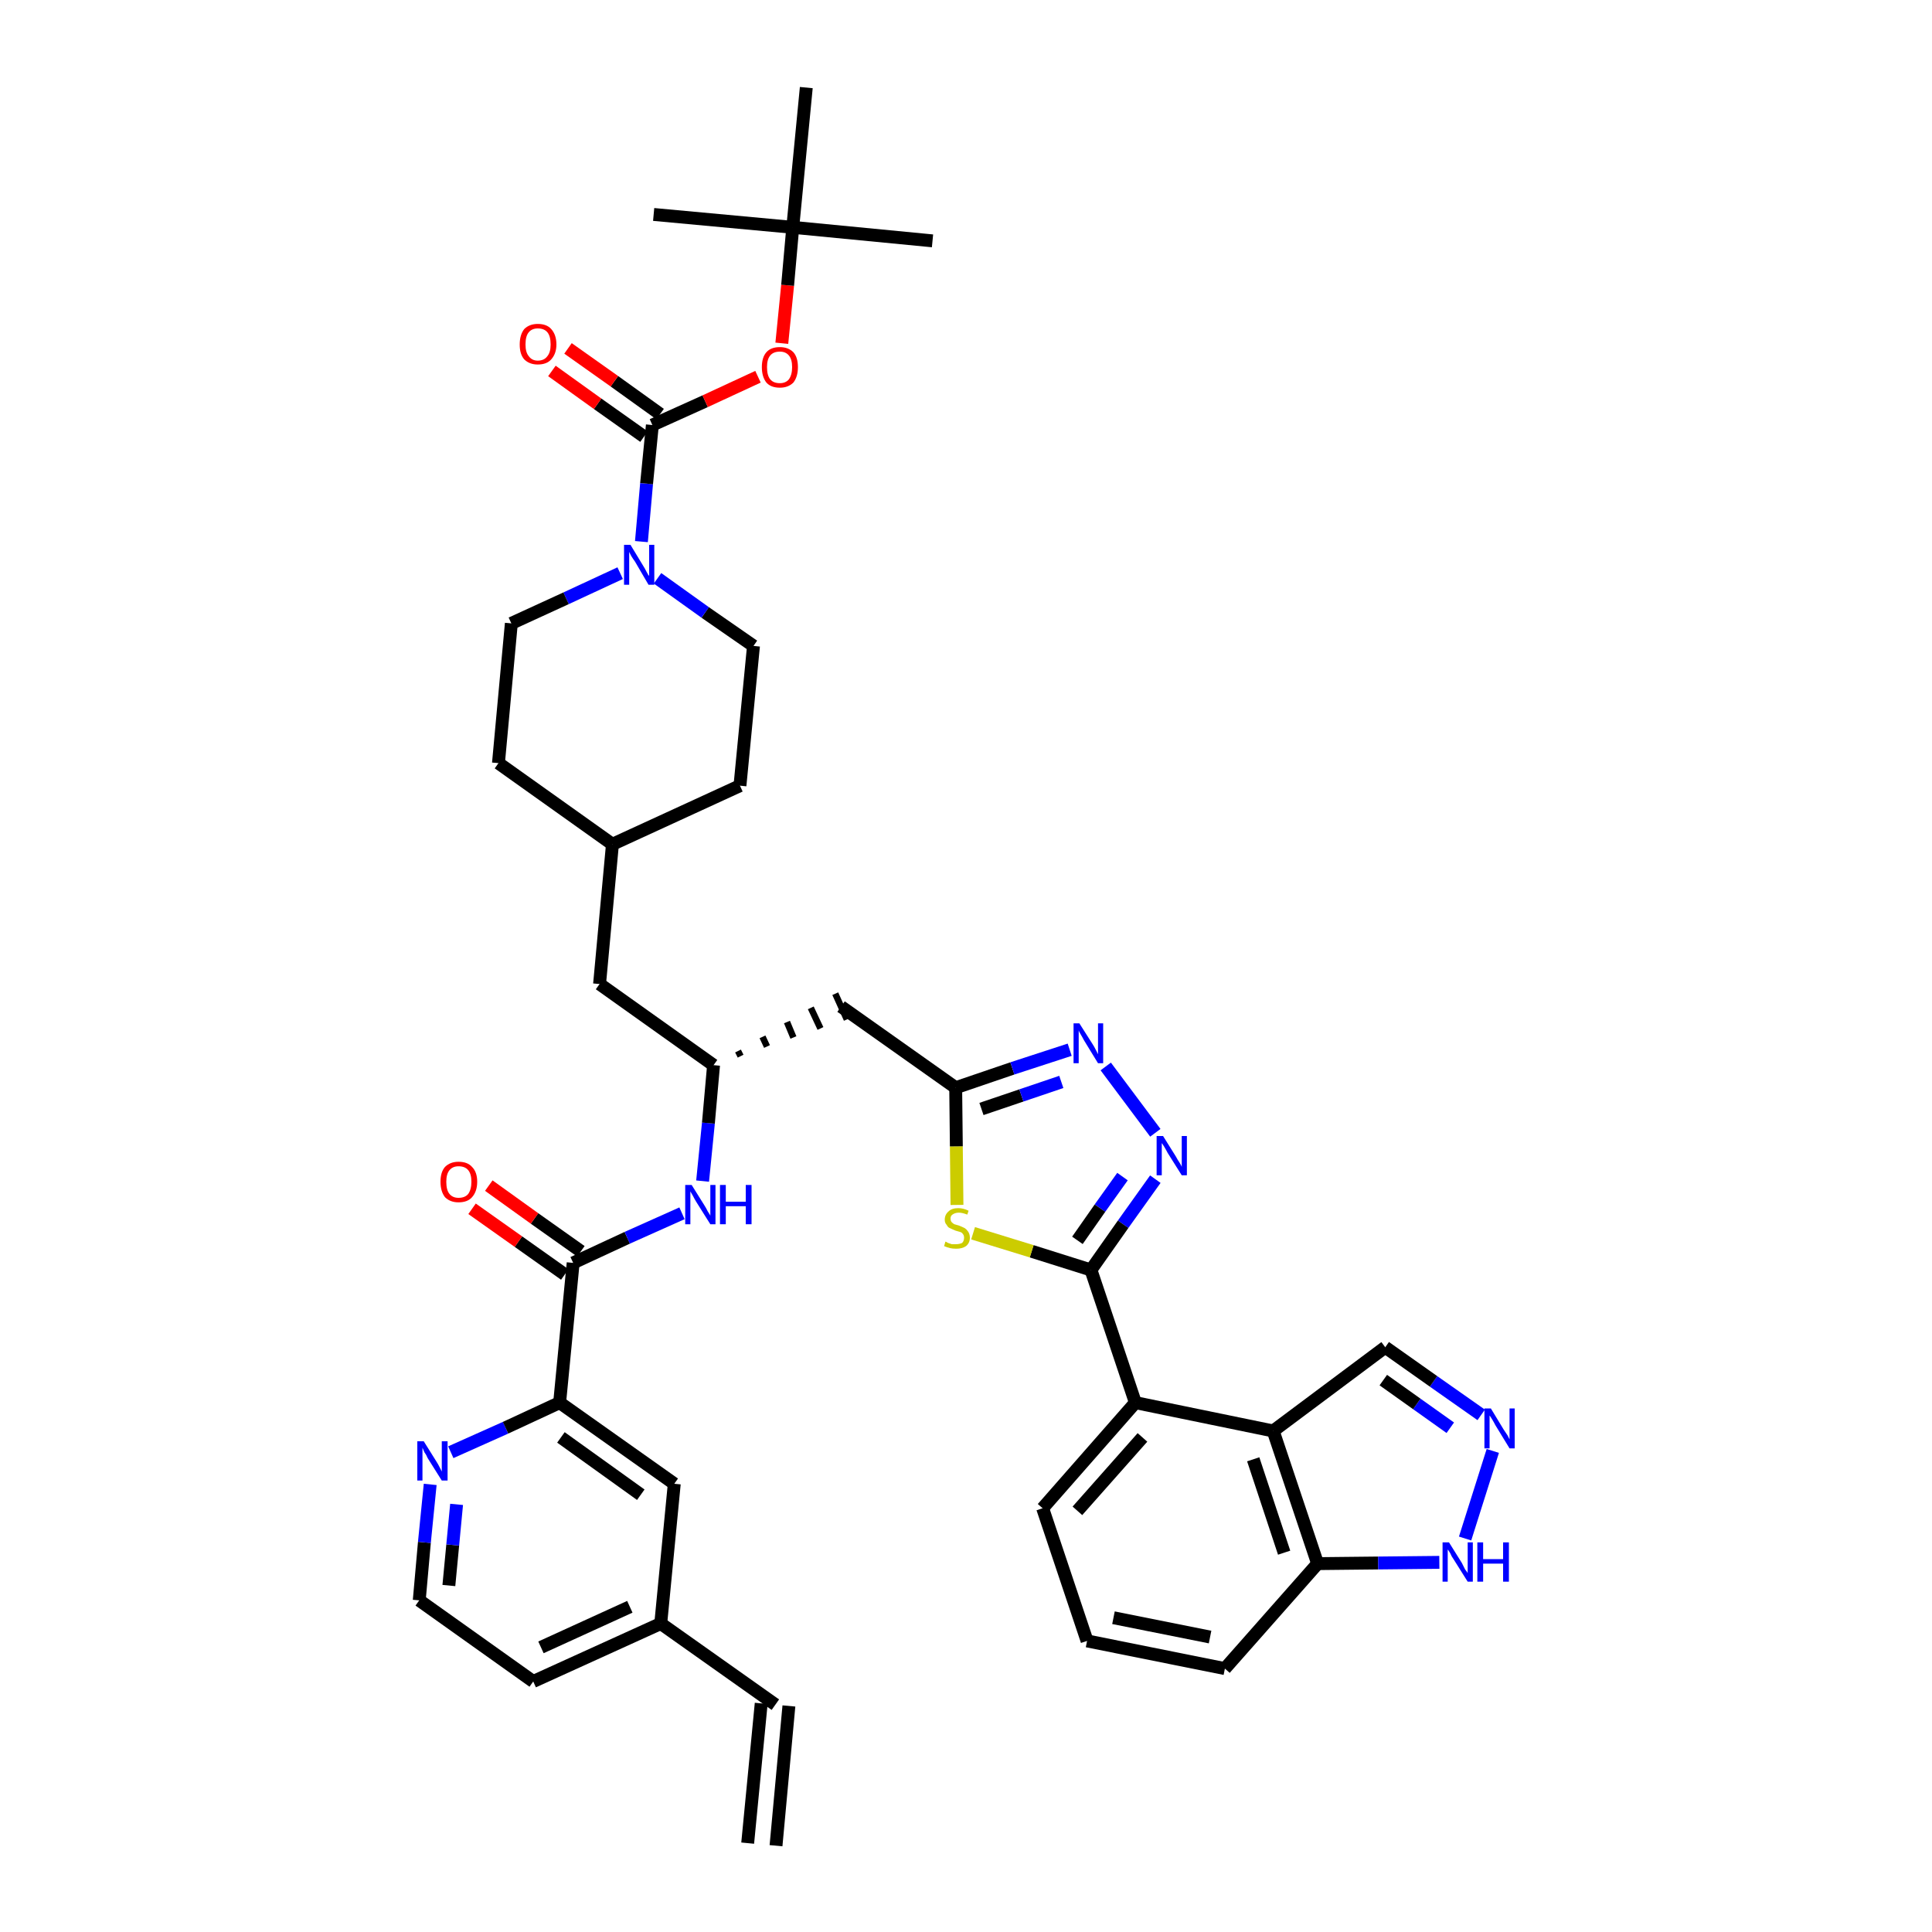 <?xml version='1.0' encoding='iso-8859-1'?>
<svg version='1.1' baseProfile='full'
              xmlns='http://www.w3.org/2000/svg'
                      xmlns:rdkit='http://www.rdkit.org/xml'
                      xmlns:xlink='http://www.w3.org/1999/xlink'
                  xml:space='preserve'
width='300px' height='300px' viewBox='0 0 300 300'>
<!-- END OF HEADER -->
<path class='bond-0 atom-0 atom-1' d='M 120.5,286.6 L 122.5,264.9' style='fill:none;fill-rule:evenodd;stroke:#000000;stroke-width:2.0px;stroke-linecap:butt;stroke-linejoin:miter;stroke-opacity:1' />
<path class='bond-0 atom-0 atom-1' d='M 116.1,286.2 L 118.2,264.5' style='fill:none;fill-rule:evenodd;stroke:#000000;stroke-width:2.0px;stroke-linecap:butt;stroke-linejoin:miter;stroke-opacity:1' />
<path class='bond-1 atom-1 atom-2' d='M 120.4,264.7 L 102.6,252.1' style='fill:none;fill-rule:evenodd;stroke:#000000;stroke-width:2.0px;stroke-linecap:butt;stroke-linejoin:miter;stroke-opacity:1' />
<path class='bond-2 atom-2 atom-3' d='M 102.6,252.1 L 82.8,261.1' style='fill:none;fill-rule:evenodd;stroke:#000000;stroke-width:2.0px;stroke-linecap:butt;stroke-linejoin:miter;stroke-opacity:1' />
<path class='bond-2 atom-2 atom-3' d='M 97.8,249.5 L 84.0,255.8' style='fill:none;fill-rule:evenodd;stroke:#000000;stroke-width:2.0px;stroke-linecap:butt;stroke-linejoin:miter;stroke-opacity:1' />
<path class='bond-40 atom-40 atom-2' d='M 104.7,230.4 L 102.6,252.1' style='fill:none;fill-rule:evenodd;stroke:#000000;stroke-width:2.0px;stroke-linecap:butt;stroke-linejoin:miter;stroke-opacity:1' />
<path class='bond-3 atom-3 atom-4' d='M 82.8,261.1 L 65.1,248.5' style='fill:none;fill-rule:evenodd;stroke:#000000;stroke-width:2.0px;stroke-linecap:butt;stroke-linejoin:miter;stroke-opacity:1' />
<path class='bond-4 atom-4 atom-5' d='M 65.1,248.5 L 65.9,239.5' style='fill:none;fill-rule:evenodd;stroke:#000000;stroke-width:2.0px;stroke-linecap:butt;stroke-linejoin:miter;stroke-opacity:1' />
<path class='bond-4 atom-4 atom-5' d='M 65.9,239.5 L 66.8,230.5' style='fill:none;fill-rule:evenodd;stroke:#0000FF;stroke-width:2.0px;stroke-linecap:butt;stroke-linejoin:miter;stroke-opacity:1' />
<path class='bond-4 atom-4 atom-5' d='M 69.7,246.2 L 70.3,239.9' style='fill:none;fill-rule:evenodd;stroke:#000000;stroke-width:2.0px;stroke-linecap:butt;stroke-linejoin:miter;stroke-opacity:1' />
<path class='bond-4 atom-4 atom-5' d='M 70.3,239.9 L 70.9,233.6' style='fill:none;fill-rule:evenodd;stroke:#0000FF;stroke-width:2.0px;stroke-linecap:butt;stroke-linejoin:miter;stroke-opacity:1' />
<path class='bond-5 atom-5 atom-6' d='M 70.0,225.5 L 78.5,221.7' style='fill:none;fill-rule:evenodd;stroke:#0000FF;stroke-width:2.0px;stroke-linecap:butt;stroke-linejoin:miter;stroke-opacity:1' />
<path class='bond-5 atom-5 atom-6' d='M 78.5,221.7 L 86.9,217.8' style='fill:none;fill-rule:evenodd;stroke:#000000;stroke-width:2.0px;stroke-linecap:butt;stroke-linejoin:miter;stroke-opacity:1' />
<path class='bond-6 atom-6 atom-7' d='M 86.9,217.8 L 89.0,196.1' style='fill:none;fill-rule:evenodd;stroke:#000000;stroke-width:2.0px;stroke-linecap:butt;stroke-linejoin:miter;stroke-opacity:1' />
<path class='bond-39 atom-6 atom-40' d='M 86.9,217.8 L 104.7,230.4' style='fill:none;fill-rule:evenodd;stroke:#000000;stroke-width:2.0px;stroke-linecap:butt;stroke-linejoin:miter;stroke-opacity:1' />
<path class='bond-39 atom-6 atom-40' d='M 87.1,223.2 L 99.5,232.1' style='fill:none;fill-rule:evenodd;stroke:#000000;stroke-width:2.0px;stroke-linecap:butt;stroke-linejoin:miter;stroke-opacity:1' />
<path class='bond-7 atom-7 atom-8' d='M 90.2,194.3 L 83.0,189.2' style='fill:none;fill-rule:evenodd;stroke:#000000;stroke-width:2.0px;stroke-linecap:butt;stroke-linejoin:miter;stroke-opacity:1' />
<path class='bond-7 atom-7 atom-8' d='M 83.0,189.2 L 75.9,184.1' style='fill:none;fill-rule:evenodd;stroke:#FF0000;stroke-width:2.0px;stroke-linecap:butt;stroke-linejoin:miter;stroke-opacity:1' />
<path class='bond-7 atom-7 atom-8' d='M 87.7,197.9 L 80.5,192.8' style='fill:none;fill-rule:evenodd;stroke:#000000;stroke-width:2.0px;stroke-linecap:butt;stroke-linejoin:miter;stroke-opacity:1' />
<path class='bond-7 atom-7 atom-8' d='M 80.5,192.8 L 73.3,187.7' style='fill:none;fill-rule:evenodd;stroke:#FF0000;stroke-width:2.0px;stroke-linecap:butt;stroke-linejoin:miter;stroke-opacity:1' />
<path class='bond-8 atom-7 atom-9' d='M 89.0,196.1 L 97.4,192.2' style='fill:none;fill-rule:evenodd;stroke:#000000;stroke-width:2.0px;stroke-linecap:butt;stroke-linejoin:miter;stroke-opacity:1' />
<path class='bond-8 atom-7 atom-9' d='M 97.4,192.2 L 105.9,188.4' style='fill:none;fill-rule:evenodd;stroke:#0000FF;stroke-width:2.0px;stroke-linecap:butt;stroke-linejoin:miter;stroke-opacity:1' />
<path class='bond-9 atom-9 atom-10' d='M 109.1,183.4 L 110.0,174.4' style='fill:none;fill-rule:evenodd;stroke:#0000FF;stroke-width:2.0px;stroke-linecap:butt;stroke-linejoin:miter;stroke-opacity:1' />
<path class='bond-9 atom-9 atom-10' d='M 110.0,174.4 L 110.8,165.4' style='fill:none;fill-rule:evenodd;stroke:#000000;stroke-width:2.0px;stroke-linecap:butt;stroke-linejoin:miter;stroke-opacity:1' />
<path class='bond-10 atom-10 atom-11' d='M 115.0,164.0 L 114.6,163.2' style='fill:none;fill-rule:evenodd;stroke:#000000;stroke-width:1.0px;stroke-linecap:butt;stroke-linejoin:miter;stroke-opacity:1' />
<path class='bond-10 atom-10 atom-11' d='M 119.1,162.5 L 118.4,161.0' style='fill:none;fill-rule:evenodd;stroke:#000000;stroke-width:1.0px;stroke-linecap:butt;stroke-linejoin:miter;stroke-opacity:1' />
<path class='bond-10 atom-10 atom-11' d='M 123.2,161.1 L 122.2,158.7' style='fill:none;fill-rule:evenodd;stroke:#000000;stroke-width:1.0px;stroke-linecap:butt;stroke-linejoin:miter;stroke-opacity:1' />
<path class='bond-10 atom-10 atom-11' d='M 127.4,159.7 L 125.9,156.5' style='fill:none;fill-rule:evenodd;stroke:#000000;stroke-width:1.0px;stroke-linecap:butt;stroke-linejoin:miter;stroke-opacity:1' />
<path class='bond-10 atom-10 atom-11' d='M 131.5,158.3 L 129.7,154.3' style='fill:none;fill-rule:evenodd;stroke:#000000;stroke-width:1.0px;stroke-linecap:butt;stroke-linejoin:miter;stroke-opacity:1' />
<path class='bond-25 atom-10 atom-26' d='M 110.8,165.4 L 93.1,152.8' style='fill:none;fill-rule:evenodd;stroke:#000000;stroke-width:2.0px;stroke-linecap:butt;stroke-linejoin:miter;stroke-opacity:1' />
<path class='bond-11 atom-11 atom-12' d='M 130.6,156.3 L 148.4,168.9' style='fill:none;fill-rule:evenodd;stroke:#000000;stroke-width:2.0px;stroke-linecap:butt;stroke-linejoin:miter;stroke-opacity:1' />
<path class='bond-12 atom-12 atom-13' d='M 148.4,168.9 L 157.2,165.9' style='fill:none;fill-rule:evenodd;stroke:#000000;stroke-width:2.0px;stroke-linecap:butt;stroke-linejoin:miter;stroke-opacity:1' />
<path class='bond-12 atom-12 atom-13' d='M 157.2,165.9 L 166.1,163.0' style='fill:none;fill-rule:evenodd;stroke:#0000FF;stroke-width:2.0px;stroke-linecap:butt;stroke-linejoin:miter;stroke-opacity:1' />
<path class='bond-12 atom-12 atom-13' d='M 152.4,172.2 L 158.6,170.1' style='fill:none;fill-rule:evenodd;stroke:#000000;stroke-width:2.0px;stroke-linecap:butt;stroke-linejoin:miter;stroke-opacity:1' />
<path class='bond-12 atom-12 atom-13' d='M 158.6,170.1 L 164.8,168.0' style='fill:none;fill-rule:evenodd;stroke:#0000FF;stroke-width:2.0px;stroke-linecap:butt;stroke-linejoin:miter;stroke-opacity:1' />
<path class='bond-41 atom-25 atom-12' d='M 148.6,187.1 L 148.5,178.0' style='fill:none;fill-rule:evenodd;stroke:#CCCC00;stroke-width:2.0px;stroke-linecap:butt;stroke-linejoin:miter;stroke-opacity:1' />
<path class='bond-41 atom-25 atom-12' d='M 148.5,178.0 L 148.4,168.9' style='fill:none;fill-rule:evenodd;stroke:#000000;stroke-width:2.0px;stroke-linecap:butt;stroke-linejoin:miter;stroke-opacity:1' />
<path class='bond-13 atom-13 atom-14' d='M 171.7,165.6 L 179.4,175.9' style='fill:none;fill-rule:evenodd;stroke:#0000FF;stroke-width:2.0px;stroke-linecap:butt;stroke-linejoin:miter;stroke-opacity:1' />
<path class='bond-14 atom-14 atom-15' d='M 179.4,183.1 L 174.4,190.1' style='fill:none;fill-rule:evenodd;stroke:#0000FF;stroke-width:2.0px;stroke-linecap:butt;stroke-linejoin:miter;stroke-opacity:1' />
<path class='bond-14 atom-14 atom-15' d='M 174.4,190.1 L 169.4,197.2' style='fill:none;fill-rule:evenodd;stroke:#000000;stroke-width:2.0px;stroke-linecap:butt;stroke-linejoin:miter;stroke-opacity:1' />
<path class='bond-14 atom-14 atom-15' d='M 174.3,182.7 L 170.8,187.6' style='fill:none;fill-rule:evenodd;stroke:#0000FF;stroke-width:2.0px;stroke-linecap:butt;stroke-linejoin:miter;stroke-opacity:1' />
<path class='bond-14 atom-14 atom-15' d='M 170.8,187.6 L 167.3,192.6' style='fill:none;fill-rule:evenodd;stroke:#000000;stroke-width:2.0px;stroke-linecap:butt;stroke-linejoin:miter;stroke-opacity:1' />
<path class='bond-15 atom-15 atom-16' d='M 169.4,197.2 L 176.3,217.8' style='fill:none;fill-rule:evenodd;stroke:#000000;stroke-width:2.0px;stroke-linecap:butt;stroke-linejoin:miter;stroke-opacity:1' />
<path class='bond-24 atom-15 atom-25' d='M 169.4,197.2 L 160.2,194.3' style='fill:none;fill-rule:evenodd;stroke:#000000;stroke-width:2.0px;stroke-linecap:butt;stroke-linejoin:miter;stroke-opacity:1' />
<path class='bond-24 atom-15 atom-25' d='M 160.2,194.3 L 151.1,191.5' style='fill:none;fill-rule:evenodd;stroke:#CCCC00;stroke-width:2.0px;stroke-linecap:butt;stroke-linejoin:miter;stroke-opacity:1' />
<path class='bond-16 atom-16 atom-17' d='M 176.3,217.8 L 161.9,234.2' style='fill:none;fill-rule:evenodd;stroke:#000000;stroke-width:2.0px;stroke-linecap:butt;stroke-linejoin:miter;stroke-opacity:1' />
<path class='bond-16 atom-16 atom-17' d='M 177.4,223.2 L 167.3,234.6' style='fill:none;fill-rule:evenodd;stroke:#000000;stroke-width:2.0px;stroke-linecap:butt;stroke-linejoin:miter;stroke-opacity:1' />
<path class='bond-43 atom-24 atom-16' d='M 197.7,222.2 L 176.3,217.8' style='fill:none;fill-rule:evenodd;stroke:#000000;stroke-width:2.0px;stroke-linecap:butt;stroke-linejoin:miter;stroke-opacity:1' />
<path class='bond-17 atom-17 atom-18' d='M 161.9,234.2 L 168.8,254.8' style='fill:none;fill-rule:evenodd;stroke:#000000;stroke-width:2.0px;stroke-linecap:butt;stroke-linejoin:miter;stroke-opacity:1' />
<path class='bond-18 atom-18 atom-19' d='M 168.8,254.8 L 190.2,259.1' style='fill:none;fill-rule:evenodd;stroke:#000000;stroke-width:2.0px;stroke-linecap:butt;stroke-linejoin:miter;stroke-opacity:1' />
<path class='bond-18 atom-18 atom-19' d='M 172.9,251.2 L 187.9,254.2' style='fill:none;fill-rule:evenodd;stroke:#000000;stroke-width:2.0px;stroke-linecap:butt;stroke-linejoin:miter;stroke-opacity:1' />
<path class='bond-19 atom-19 atom-20' d='M 190.2,259.1 L 204.6,242.8' style='fill:none;fill-rule:evenodd;stroke:#000000;stroke-width:2.0px;stroke-linecap:butt;stroke-linejoin:miter;stroke-opacity:1' />
<path class='bond-20 atom-20 atom-21' d='M 204.6,242.8 L 214.0,242.7' style='fill:none;fill-rule:evenodd;stroke:#000000;stroke-width:2.0px;stroke-linecap:butt;stroke-linejoin:miter;stroke-opacity:1' />
<path class='bond-20 atom-20 atom-21' d='M 214.0,242.7 L 223.5,242.6' style='fill:none;fill-rule:evenodd;stroke:#0000FF;stroke-width:2.0px;stroke-linecap:butt;stroke-linejoin:miter;stroke-opacity:1' />
<path class='bond-44 atom-24 atom-20' d='M 197.7,222.2 L 204.6,242.8' style='fill:none;fill-rule:evenodd;stroke:#000000;stroke-width:2.0px;stroke-linecap:butt;stroke-linejoin:miter;stroke-opacity:1' />
<path class='bond-44 atom-24 atom-20' d='M 194.6,226.6 L 199.4,241.1' style='fill:none;fill-rule:evenodd;stroke:#000000;stroke-width:2.0px;stroke-linecap:butt;stroke-linejoin:miter;stroke-opacity:1' />
<path class='bond-21 atom-21 atom-22' d='M 227.5,238.9 L 231.8,225.3' style='fill:none;fill-rule:evenodd;stroke:#0000FF;stroke-width:2.0px;stroke-linecap:butt;stroke-linejoin:miter;stroke-opacity:1' />
<path class='bond-22 atom-22 atom-23' d='M 230.0,219.7 L 222.6,214.5' style='fill:none;fill-rule:evenodd;stroke:#0000FF;stroke-width:2.0px;stroke-linecap:butt;stroke-linejoin:miter;stroke-opacity:1' />
<path class='bond-22 atom-22 atom-23' d='M 222.6,214.5 L 215.1,209.2' style='fill:none;fill-rule:evenodd;stroke:#000000;stroke-width:2.0px;stroke-linecap:butt;stroke-linejoin:miter;stroke-opacity:1' />
<path class='bond-22 atom-22 atom-23' d='M 225.2,221.7 L 220.0,218.0' style='fill:none;fill-rule:evenodd;stroke:#0000FF;stroke-width:2.0px;stroke-linecap:butt;stroke-linejoin:miter;stroke-opacity:1' />
<path class='bond-22 atom-22 atom-23' d='M 220.0,218.0 L 214.8,214.3' style='fill:none;fill-rule:evenodd;stroke:#000000;stroke-width:2.0px;stroke-linecap:butt;stroke-linejoin:miter;stroke-opacity:1' />
<path class='bond-23 atom-23 atom-24' d='M 215.1,209.2 L 197.7,222.2' style='fill:none;fill-rule:evenodd;stroke:#000000;stroke-width:2.0px;stroke-linecap:butt;stroke-linejoin:miter;stroke-opacity:1' />
<path class='bond-26 atom-26 atom-27' d='M 93.1,152.8 L 95.1,131.1' style='fill:none;fill-rule:evenodd;stroke:#000000;stroke-width:2.0px;stroke-linecap:butt;stroke-linejoin:miter;stroke-opacity:1' />
<path class='bond-27 atom-27 atom-28' d='M 95.1,131.1 L 114.9,122.0' style='fill:none;fill-rule:evenodd;stroke:#000000;stroke-width:2.0px;stroke-linecap:butt;stroke-linejoin:miter;stroke-opacity:1' />
<path class='bond-42 atom-39 atom-27' d='M 77.4,118.5 L 95.1,131.1' style='fill:none;fill-rule:evenodd;stroke:#000000;stroke-width:2.0px;stroke-linecap:butt;stroke-linejoin:miter;stroke-opacity:1' />
<path class='bond-28 atom-28 atom-29' d='M 114.9,122.0 L 117.0,100.3' style='fill:none;fill-rule:evenodd;stroke:#000000;stroke-width:2.0px;stroke-linecap:butt;stroke-linejoin:miter;stroke-opacity:1' />
<path class='bond-29 atom-29 atom-30' d='M 117.0,100.3 L 109.5,95.1' style='fill:none;fill-rule:evenodd;stroke:#000000;stroke-width:2.0px;stroke-linecap:butt;stroke-linejoin:miter;stroke-opacity:1' />
<path class='bond-29 atom-29 atom-30' d='M 109.5,95.1 L 102.1,89.8' style='fill:none;fill-rule:evenodd;stroke:#0000FF;stroke-width:2.0px;stroke-linecap:butt;stroke-linejoin:miter;stroke-opacity:1' />
<path class='bond-30 atom-30 atom-31' d='M 99.6,84.1 L 100.4,75.1' style='fill:none;fill-rule:evenodd;stroke:#0000FF;stroke-width:2.0px;stroke-linecap:butt;stroke-linejoin:miter;stroke-opacity:1' />
<path class='bond-30 atom-30 atom-31' d='M 100.4,75.1 L 101.3,66.0' style='fill:none;fill-rule:evenodd;stroke:#000000;stroke-width:2.0px;stroke-linecap:butt;stroke-linejoin:miter;stroke-opacity:1' />
<path class='bond-37 atom-30 atom-38' d='M 96.3,89.0 L 87.9,92.9' style='fill:none;fill-rule:evenodd;stroke:#0000FF;stroke-width:2.0px;stroke-linecap:butt;stroke-linejoin:miter;stroke-opacity:1' />
<path class='bond-37 atom-30 atom-38' d='M 87.9,92.9 L 79.4,96.8' style='fill:none;fill-rule:evenodd;stroke:#000000;stroke-width:2.0px;stroke-linecap:butt;stroke-linejoin:miter;stroke-opacity:1' />
<path class='bond-31 atom-31 atom-32' d='M 102.5,64.3 L 95.4,59.2' style='fill:none;fill-rule:evenodd;stroke:#000000;stroke-width:2.0px;stroke-linecap:butt;stroke-linejoin:miter;stroke-opacity:1' />
<path class='bond-31 atom-31 atom-32' d='M 95.4,59.2 L 88.2,54.1' style='fill:none;fill-rule:evenodd;stroke:#FF0000;stroke-width:2.0px;stroke-linecap:butt;stroke-linejoin:miter;stroke-opacity:1' />
<path class='bond-31 atom-31 atom-32' d='M 100.0,67.8 L 92.8,62.7' style='fill:none;fill-rule:evenodd;stroke:#000000;stroke-width:2.0px;stroke-linecap:butt;stroke-linejoin:miter;stroke-opacity:1' />
<path class='bond-31 atom-31 atom-32' d='M 92.8,62.7 L 85.7,57.6' style='fill:none;fill-rule:evenodd;stroke:#FF0000;stroke-width:2.0px;stroke-linecap:butt;stroke-linejoin:miter;stroke-opacity:1' />
<path class='bond-32 atom-31 atom-33' d='M 101.3,66.0 L 109.5,62.3' style='fill:none;fill-rule:evenodd;stroke:#000000;stroke-width:2.0px;stroke-linecap:butt;stroke-linejoin:miter;stroke-opacity:1' />
<path class='bond-32 atom-31 atom-33' d='M 109.5,62.3 L 117.7,58.5' style='fill:none;fill-rule:evenodd;stroke:#FF0000;stroke-width:2.0px;stroke-linecap:butt;stroke-linejoin:miter;stroke-opacity:1' />
<path class='bond-33 atom-33 atom-34' d='M 121.4,53.3 L 122.3,44.3' style='fill:none;fill-rule:evenodd;stroke:#FF0000;stroke-width:2.0px;stroke-linecap:butt;stroke-linejoin:miter;stroke-opacity:1' />
<path class='bond-33 atom-33 atom-34' d='M 122.3,44.3 L 123.1,35.3' style='fill:none;fill-rule:evenodd;stroke:#000000;stroke-width:2.0px;stroke-linecap:butt;stroke-linejoin:miter;stroke-opacity:1' />
<path class='bond-34 atom-34 atom-35' d='M 123.1,35.3 L 144.8,37.4' style='fill:none;fill-rule:evenodd;stroke:#000000;stroke-width:2.0px;stroke-linecap:butt;stroke-linejoin:miter;stroke-opacity:1' />
<path class='bond-35 atom-34 atom-36' d='M 123.1,35.3 L 101.5,33.3' style='fill:none;fill-rule:evenodd;stroke:#000000;stroke-width:2.0px;stroke-linecap:butt;stroke-linejoin:miter;stroke-opacity:1' />
<path class='bond-36 atom-34 atom-37' d='M 123.1,35.3 L 125.2,13.6' style='fill:none;fill-rule:evenodd;stroke:#000000;stroke-width:2.0px;stroke-linecap:butt;stroke-linejoin:miter;stroke-opacity:1' />
<path class='bond-38 atom-38 atom-39' d='M 79.4,96.8 L 77.4,118.5' style='fill:none;fill-rule:evenodd;stroke:#000000;stroke-width:2.0px;stroke-linecap:butt;stroke-linejoin:miter;stroke-opacity:1' />
<path  class='atom-5' d='M 65.8 223.8
L 67.8 227.0
Q 68.0 227.3, 68.3 227.9
Q 68.6 228.5, 68.6 228.5
L 68.6 223.8
L 69.5 223.8
L 69.5 229.9
L 68.6 229.9
L 66.4 226.4
Q 66.2 225.9, 65.9 225.5
Q 65.7 225.0, 65.6 224.8
L 65.6 229.9
L 64.8 229.9
L 64.8 223.8
L 65.8 223.8
' fill='#0000FF'/>
<path  class='atom-8' d='M 68.4 183.5
Q 68.4 182.0, 69.1 181.2
Q 69.9 180.4, 71.2 180.4
Q 72.6 180.4, 73.3 181.2
Q 74.1 182.0, 74.1 183.5
Q 74.1 185.0, 73.3 185.9
Q 72.6 186.7, 71.2 186.7
Q 69.9 186.7, 69.1 185.9
Q 68.4 185.0, 68.4 183.5
M 71.2 186.0
Q 72.2 186.0, 72.7 185.4
Q 73.2 184.7, 73.2 183.5
Q 73.2 182.3, 72.7 181.7
Q 72.2 181.1, 71.2 181.1
Q 70.3 181.1, 69.8 181.7
Q 69.3 182.3, 69.3 183.5
Q 69.3 184.8, 69.8 185.4
Q 70.3 186.0, 71.2 186.0
' fill='#FF0000'/>
<path  class='atom-9' d='M 107.4 184.0
L 109.4 187.2
Q 109.6 187.5, 109.9 188.1
Q 110.3 188.7, 110.3 188.8
L 110.3 184.0
L 111.1 184.0
L 111.1 190.1
L 110.3 190.1
L 108.1 186.6
Q 107.8 186.1, 107.6 185.7
Q 107.3 185.2, 107.2 185.0
L 107.2 190.1
L 106.4 190.1
L 106.4 184.0
L 107.4 184.0
' fill='#0000FF'/>
<path  class='atom-9' d='M 111.8 184.0
L 112.7 184.0
L 112.7 186.6
L 115.8 186.6
L 115.8 184.0
L 116.7 184.0
L 116.7 190.1
L 115.8 190.1
L 115.8 187.3
L 112.7 187.3
L 112.7 190.1
L 111.8 190.1
L 111.8 184.0
' fill='#0000FF'/>
<path  class='atom-13' d='M 167.6 158.9
L 169.7 162.2
Q 169.9 162.5, 170.2 163.1
Q 170.5 163.7, 170.5 163.7
L 170.5 158.9
L 171.3 158.9
L 171.3 165.1
L 170.5 165.1
L 168.3 161.5
Q 168.1 161.1, 167.8 160.6
Q 167.5 160.1, 167.5 160.0
L 167.5 165.1
L 166.7 165.1
L 166.7 158.9
L 167.6 158.9
' fill='#0000FF'/>
<path  class='atom-14' d='M 180.6 176.4
L 182.6 179.6
Q 182.8 180.0, 183.2 180.6
Q 183.5 181.1, 183.5 181.2
L 183.5 176.4
L 184.3 176.4
L 184.3 182.5
L 183.5 182.5
L 181.3 179.0
Q 181.1 178.6, 180.8 178.1
Q 180.5 177.6, 180.4 177.5
L 180.4 182.5
L 179.6 182.5
L 179.6 176.4
L 180.6 176.4
' fill='#0000FF'/>
<path  class='atom-21' d='M 225.0 239.5
L 227.0 242.7
Q 227.2 243.1, 227.5 243.7
Q 227.9 244.2, 227.9 244.3
L 227.9 239.5
L 228.7 239.5
L 228.7 245.6
L 227.9 245.6
L 225.7 242.1
Q 225.4 241.7, 225.2 241.2
Q 224.9 240.7, 224.8 240.6
L 224.8 245.6
L 224.0 245.6
L 224.0 239.5
L 225.0 239.5
' fill='#0000FF'/>
<path  class='atom-21' d='M 229.4 239.5
L 230.3 239.5
L 230.3 242.1
L 233.4 242.1
L 233.4 239.5
L 234.3 239.5
L 234.3 245.6
L 233.4 245.6
L 233.4 242.8
L 230.3 242.8
L 230.3 245.6
L 229.4 245.6
L 229.4 239.5
' fill='#0000FF'/>
<path  class='atom-22' d='M 231.5 218.7
L 233.5 222.0
Q 233.7 222.3, 234.1 222.9
Q 234.4 223.5, 234.4 223.5
L 234.4 218.7
L 235.2 218.7
L 235.2 224.9
L 234.4 224.9
L 232.2 221.3
Q 232.0 220.9, 231.7 220.4
Q 231.4 219.9, 231.3 219.8
L 231.3 224.9
L 230.5 224.9
L 230.5 218.7
L 231.5 218.7
' fill='#0000FF'/>
<path  class='atom-25' d='M 146.8 192.8
Q 146.9 192.8, 147.2 193.0
Q 147.5 193.1, 147.8 193.2
Q 148.1 193.2, 148.4 193.2
Q 149.0 193.2, 149.4 193.0
Q 149.7 192.7, 149.7 192.2
Q 149.7 191.8, 149.5 191.6
Q 149.4 191.4, 149.1 191.3
Q 148.8 191.2, 148.4 191.1
Q 147.9 190.9, 147.5 190.7
Q 147.2 190.6, 147.0 190.2
Q 146.7 189.9, 146.7 189.4
Q 146.7 188.6, 147.3 188.1
Q 147.8 187.6, 148.8 187.6
Q 149.6 187.6, 150.4 188.0
L 150.2 188.6
Q 149.4 188.3, 148.9 188.3
Q 148.3 188.3, 147.9 188.6
Q 147.6 188.8, 147.6 189.2
Q 147.6 189.6, 147.8 189.8
Q 148.0 190.0, 148.2 190.1
Q 148.5 190.2, 148.9 190.3
Q 149.4 190.5, 149.8 190.7
Q 150.1 190.9, 150.3 191.2
Q 150.6 191.6, 150.6 192.2
Q 150.6 193.0, 150.0 193.5
Q 149.4 193.9, 148.5 193.9
Q 147.9 193.9, 147.5 193.8
Q 147.1 193.7, 146.6 193.5
L 146.8 192.8
' fill='#CCCC00'/>
<path  class='atom-30' d='M 97.9 84.6
L 99.9 87.9
Q 100.1 88.2, 100.4 88.8
Q 100.7 89.4, 100.8 89.4
L 100.8 84.6
L 101.6 84.6
L 101.6 90.8
L 100.7 90.8
L 98.6 87.2
Q 98.3 86.8, 98.0 86.3
Q 97.8 85.9, 97.7 85.7
L 97.7 90.8
L 96.9 90.8
L 96.9 84.6
L 97.9 84.6
' fill='#0000FF'/>
<path  class='atom-32' d='M 80.7 53.5
Q 80.7 52.0, 81.4 51.1
Q 82.2 50.3, 83.5 50.3
Q 84.9 50.3, 85.6 51.1
Q 86.4 52.0, 86.4 53.5
Q 86.4 54.9, 85.6 55.8
Q 84.9 56.6, 83.5 56.6
Q 82.2 56.6, 81.4 55.8
Q 80.7 55.0, 80.7 53.5
M 83.5 56.0
Q 84.5 56.0, 85.0 55.3
Q 85.5 54.7, 85.5 53.5
Q 85.5 52.2, 85.0 51.6
Q 84.5 51.0, 83.5 51.0
Q 82.6 51.0, 82.1 51.6
Q 81.6 52.2, 81.6 53.5
Q 81.6 54.7, 82.1 55.3
Q 82.6 56.0, 83.5 56.0
' fill='#FF0000'/>
<path  class='atom-33' d='M 118.3 57.0
Q 118.3 55.5, 119.0 54.7
Q 119.7 53.9, 121.1 53.9
Q 122.4 53.9, 123.2 54.7
Q 123.9 55.5, 123.9 57.0
Q 123.9 58.5, 123.2 59.4
Q 122.4 60.2, 121.1 60.2
Q 119.7 60.2, 119.0 59.4
Q 118.3 58.5, 118.3 57.0
M 121.1 59.5
Q 122.0 59.5, 122.5 58.9
Q 123.0 58.2, 123.0 57.0
Q 123.0 55.8, 122.5 55.2
Q 122.0 54.6, 121.1 54.6
Q 120.1 54.6, 119.6 55.2
Q 119.1 55.8, 119.1 57.0
Q 119.1 58.3, 119.6 58.9
Q 120.1 59.5, 121.1 59.5
' fill='#FF0000'/>
</svg>
